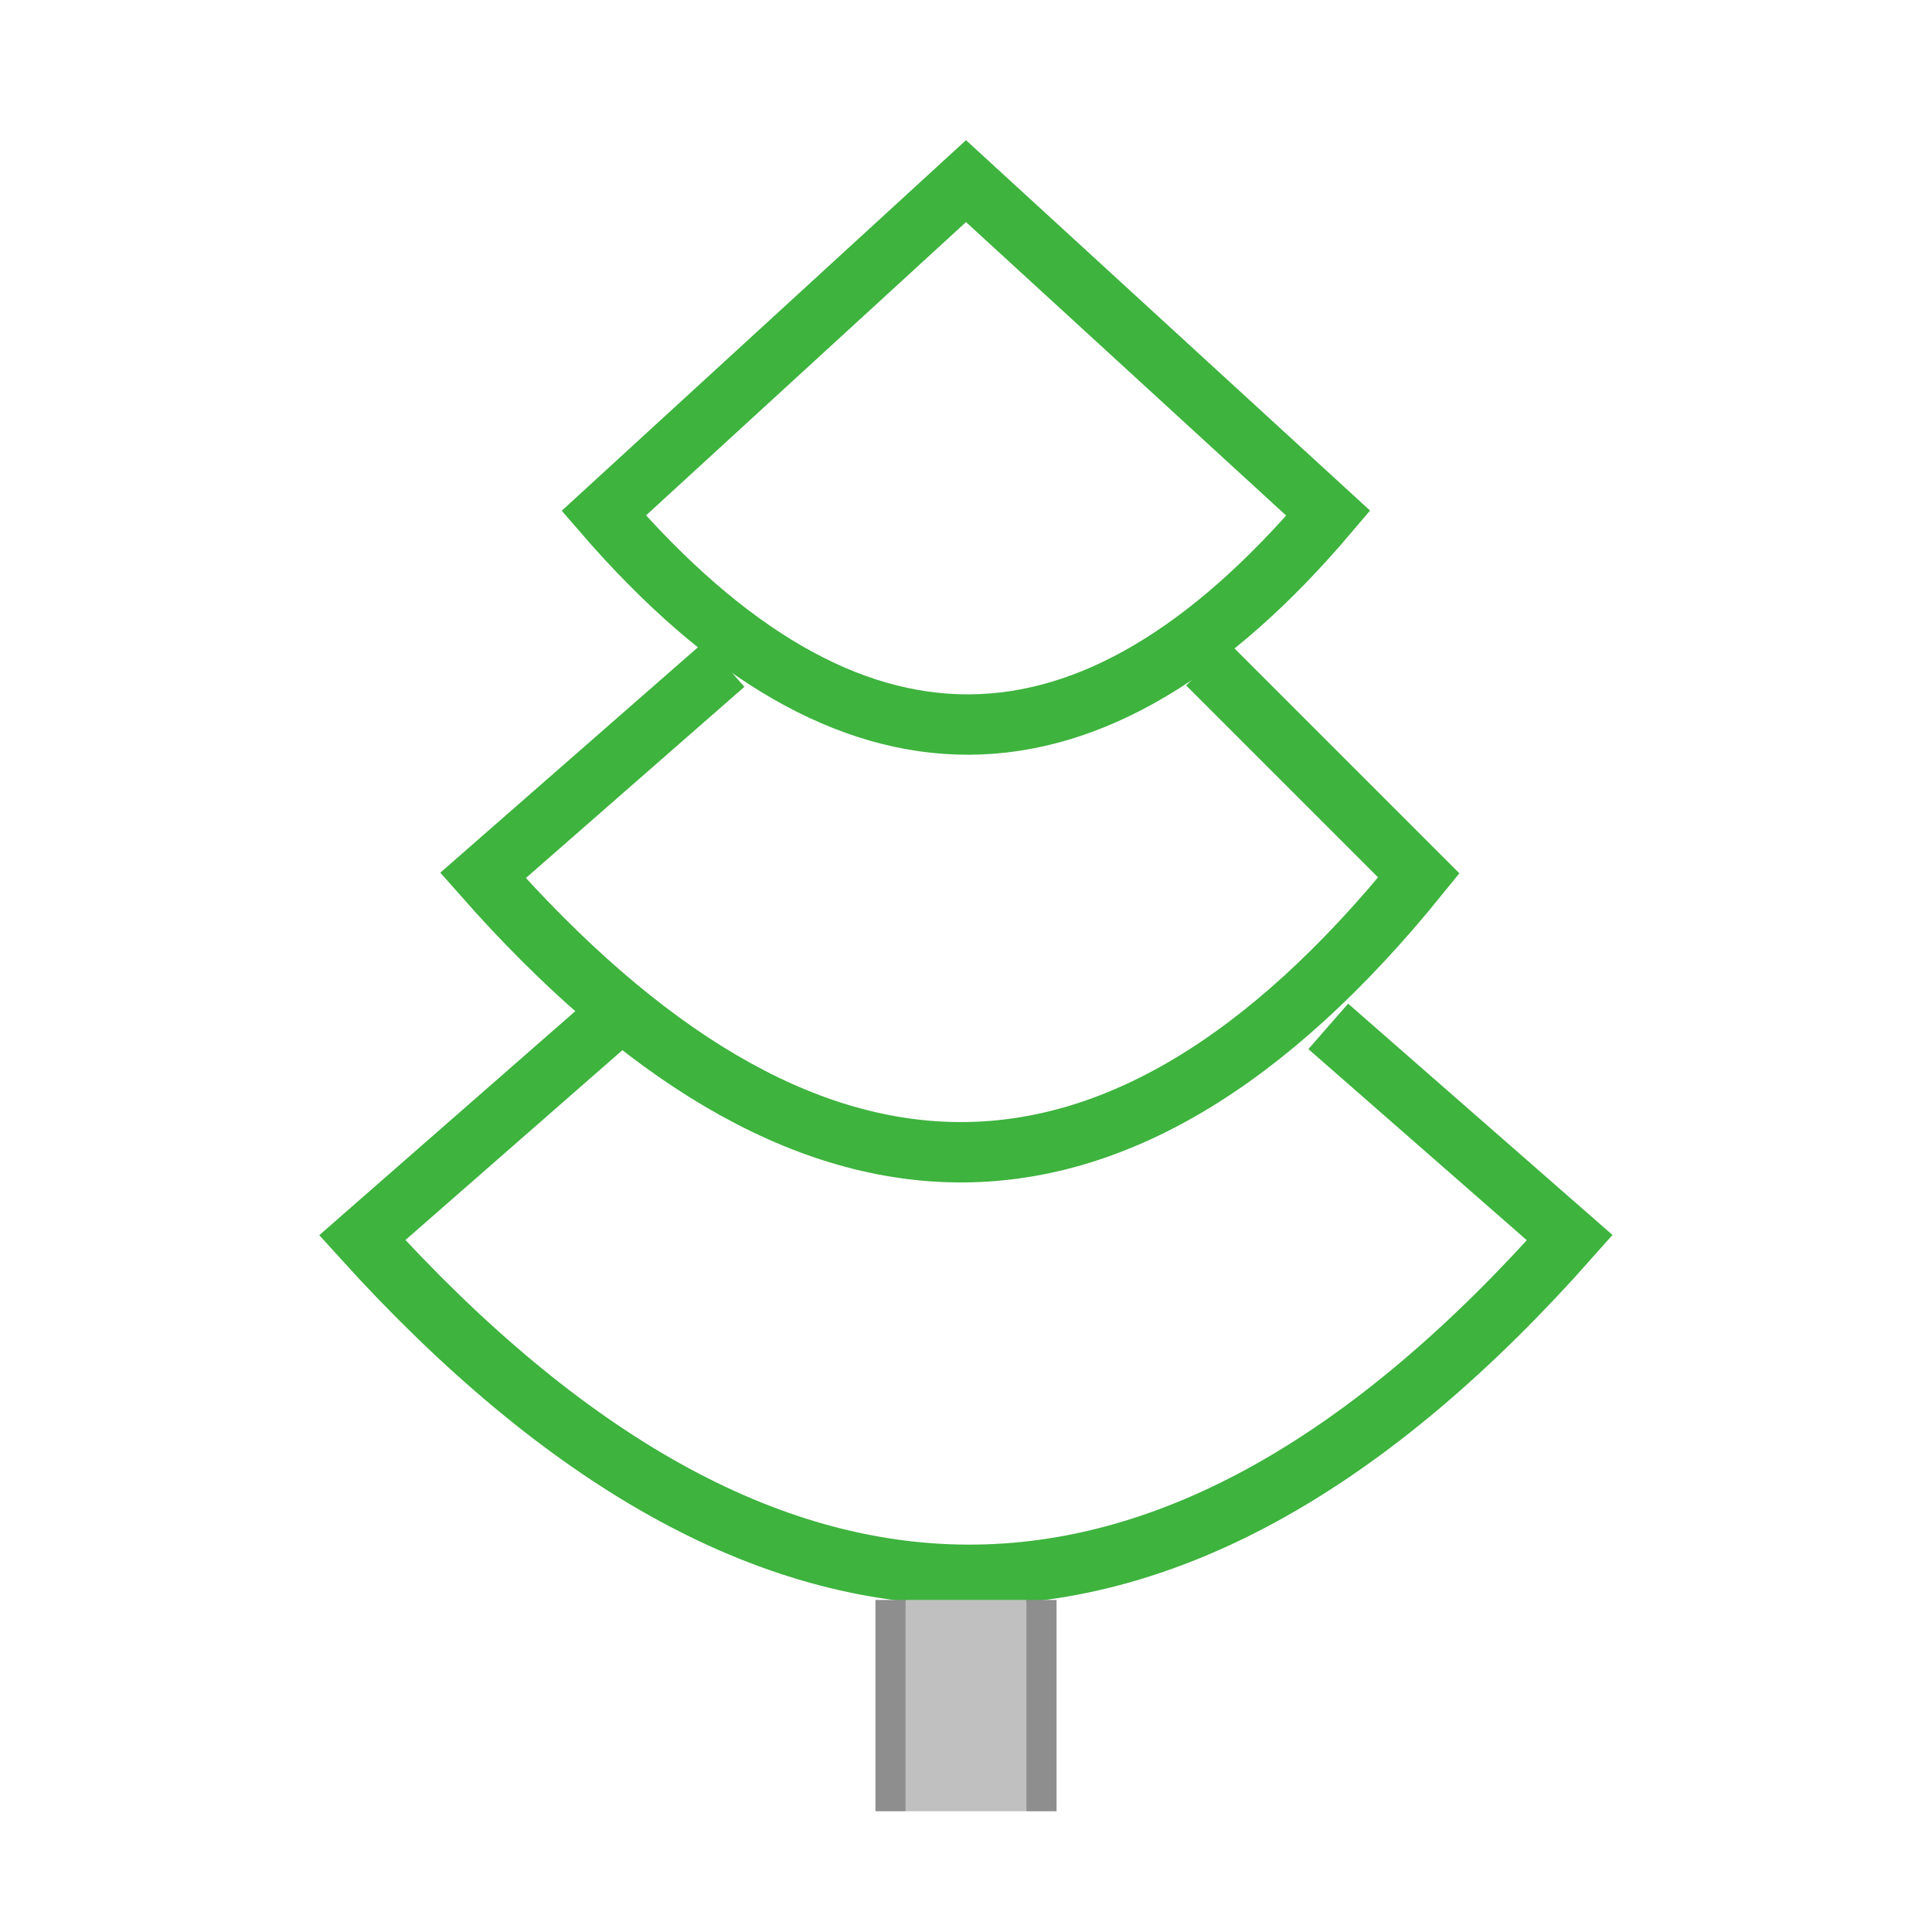 <?xml version="1.0" encoding="utf-8"?>
<!-- Generator: Adobe Illustrator 27.2.0, SVG Export Plug-In . SVG Version: 6.00 Build 0)  -->
<svg version="1.1" id="Layer_2_00000052075792054230926610000009277978360638339759_"
	 xmlns="http://www.w3.org/2000/svg" xmlns:xlink="http://www.w3.org/1999/xlink" x="0px" y="0px" viewBox="0 0 128 128"
	 enable-background="new 0 0 128 128" xml:space="preserve">
<path fill="none" stroke="#3EB33E" stroke-width="4" stroke-miterlimit="10" d="M64,12L40,34c16.3,18.84,32.3,18.5,48,0L64,12z"/>
<path fill="none" stroke="#3EB33E" stroke-width="4" stroke-miterlimit="10" d="M48,44L32,58c21.1,23.92,41.78,24.98,62,0L80,44"/>
<path fill="none" stroke="#3EB33E" stroke-width="4" stroke-miterlimit="10" d="M40,68L24,82c26.82,29.62,53.48,29.94,80,0L88,68"/>
<rect x="60" y="106" fill="#C0C0C0" width="8" height="14"/>
<rect x="68" y="106" fill="#8E8E8E" width="2" height="14"/>
<rect x="58" y="106" fill="#8E8E8E" width="2" height="14"/>
</svg>
